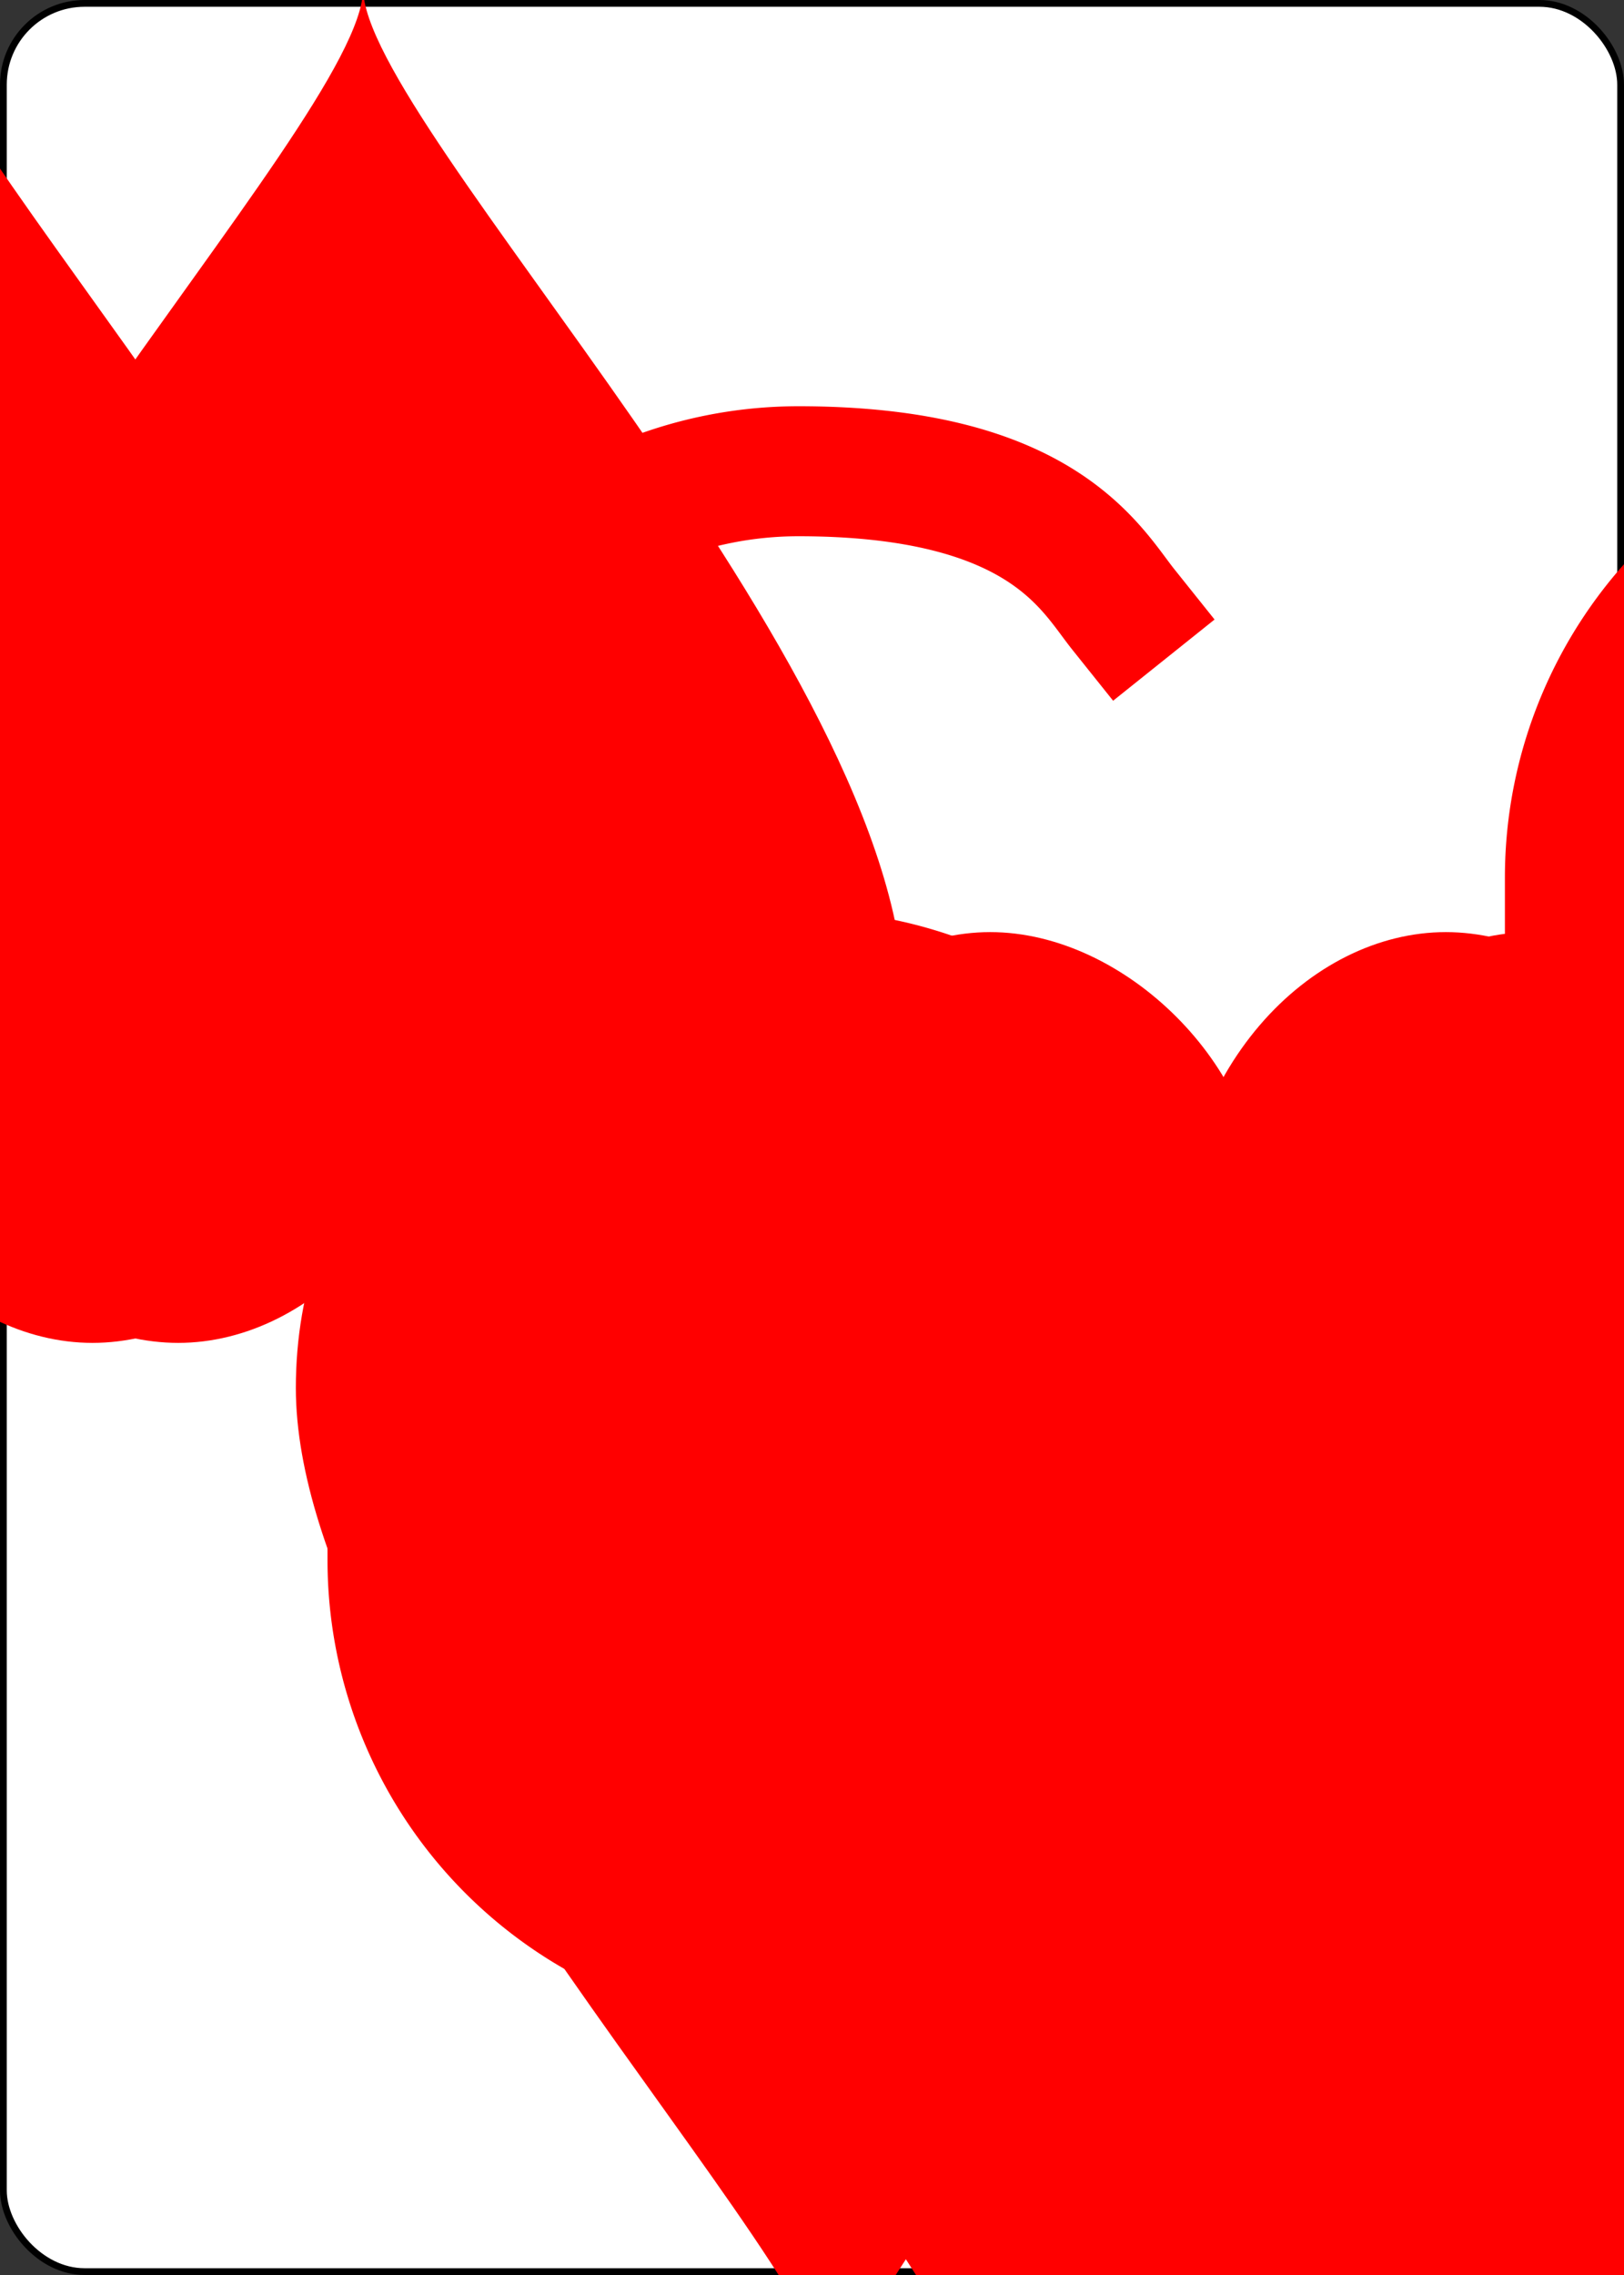 <?xml version="1.0" encoding="UTF-8" standalone="no"?>
<svg xmlns="http://www.w3.org/2000/svg" xmlns:xlink="http://www.w3.org/1999/xlink" class="card" face="6H" height="3.5in" preserveAspectRatio="none" viewBox="-120 -168 240 336" width="2.5in"><rect x="-120" y="-168" width="240" height="336" fill="#333333" stroke="none"/><symbol id="SH6" viewBox="-600 -600 1200 1200" preserveAspectRatio="xMinYMid"><path d="M0 -300C0 -400 100 -500 200 -500C300 -500 400 -400 400 -250C400 0 0 400 0 500C0 400 -400 0 -400 -250C-400 -400 -300 -500 -200 -500C-100 -500 0 -400 -0 -300Z" fill="red"></path></symbol><symbol id="VH6" viewBox="-500 -500 1000 1000" preserveAspectRatio="xMinYMid"><path d="M-250 100A250 250 0 0 1 250 100L250 210A250 250 0 0 1 -250 210L-250 -210A250 250 0 0 1 0 -460C150 -460 180 -400 200 -375" stroke="red" stroke-width="80" stroke-linecap="square" stroke-miterlimit="1.5" fill="none"></path></symbol><defs><rect id="XH6" width="104" height="200" x="-52" y="-100"></rect></defs><rect width="239" height="335" x="-119.5" y="-167.5" rx="12" ry="12" fill="white" stroke="black"></rect><use xlink:href="#XH6" stroke="white" fill="white"></use><use xlink:href="#VH6" height="70" x="-122" y="-156"></use><use xlink:href="#VH6" height="70" x="52" y="-156"></use><use xlink:href="#SH6" height="58.558" x="-116.279" y="-81"></use><use xlink:href="#SH6" height="58.558" x="57.721" y="-81"></use><use xlink:href="#SH6" height="40" x="-53.667" y="-98.334"></use><use xlink:href="#SH6" height="40" x="13.667" y="-98.334"></use><use xlink:href="#SH6" height="40" x="-53.667" y="-20"></use><use xlink:href="#SH6" height="40" x="13.667" y="-20"></use><g transform="rotate(180)"><use xlink:href="#SH6" height="40" x="-53.667" y="-98.334"></use><use xlink:href="#SH6" height="40" x="13.667" y="-98.334"></use></g></svg>